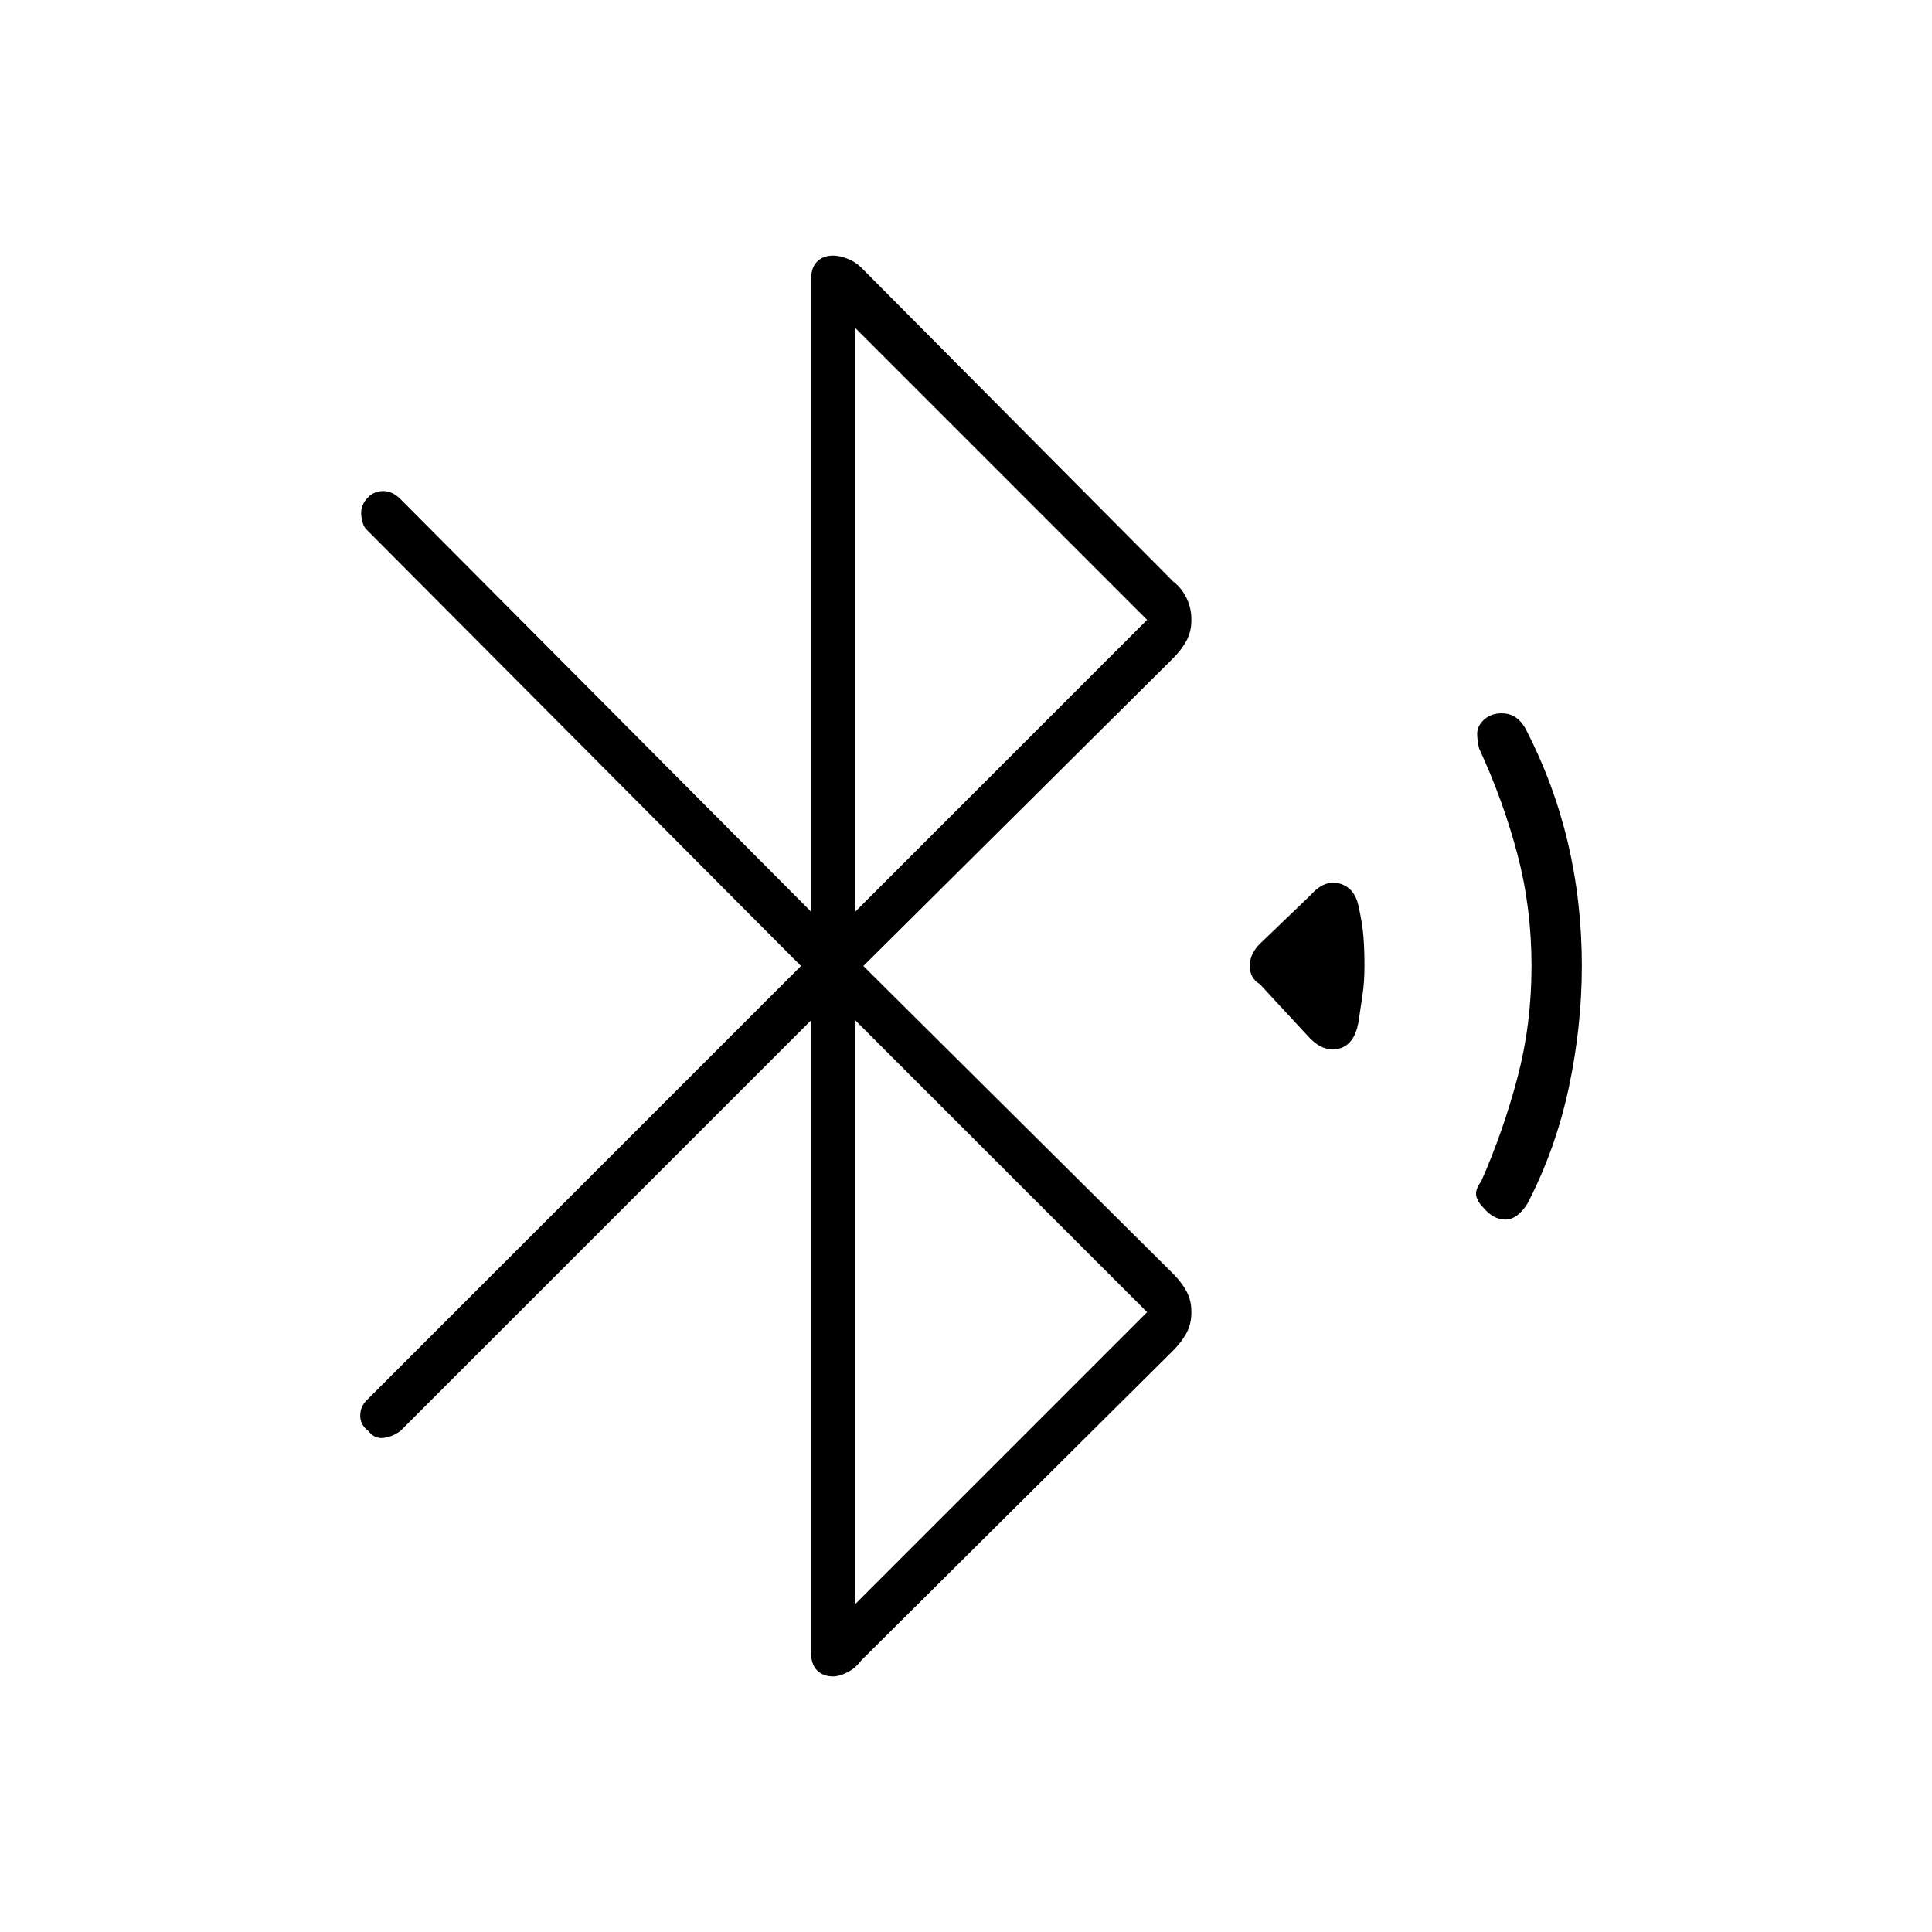 <svg xmlns="http://www.w3.org/2000/svg" height="48" width="48"><path d="m32.55 25.8-1.25-1.35q-.25-.15-.25-.45 0-.3.25-.55l1.25-1.2q.35-.4.725-.3.375.1.475.55.1.45.125.775.025.325.025.725 0 .4-.05.725-.05.325-.1.675-.1.55-.475.65-.375.1-.725-.25Zm4.3 4.2q-.15-.15-.175-.3-.025-.15.125-.35.55-1.25.9-2.575.35-1.325.35-2.775t-.35-2.775q-.35-1.325-.95-2.625-.05-.2-.05-.375t.15-.325q.2-.2.525-.175.325.025.525.375.7 1.35 1.05 2.825.35 1.475.35 3.075 0 1.5-.325 3.025T37.95 29.9q-.25.4-.55.4-.3 0-.55-.3Zm-16.7-4.65-10.2 10.2q-.2.15-.425.175-.225.025-.375-.175-.2-.15-.2-.375t.15-.375L19.9 24 9.1 13.15q-.1-.1-.125-.35-.025-.25.175-.45.15-.15.375-.15t.425.2l10.2 10.25V6.95q0-.3.15-.45.15-.15.4-.15.15 0 .35.075.2.075.35.225l7.75 7.8q.2.15.325.4t.125.55q0 .3-.125.525-.125.225-.325.425L21.45 24l7.7 7.65q.2.2.325.425.125.225.125.525 0 .3-.125.525-.125.225-.325.425l-7.75 7.7q-.15.2-.35.3-.2.1-.35.1-.25 0-.4-.15-.15-.15-.15-.45Zm1.1-2.7 7.25-7.25-7.25-7.25Zm0 17.2 7.25-7.25-7.25-7.25Z"/></svg>